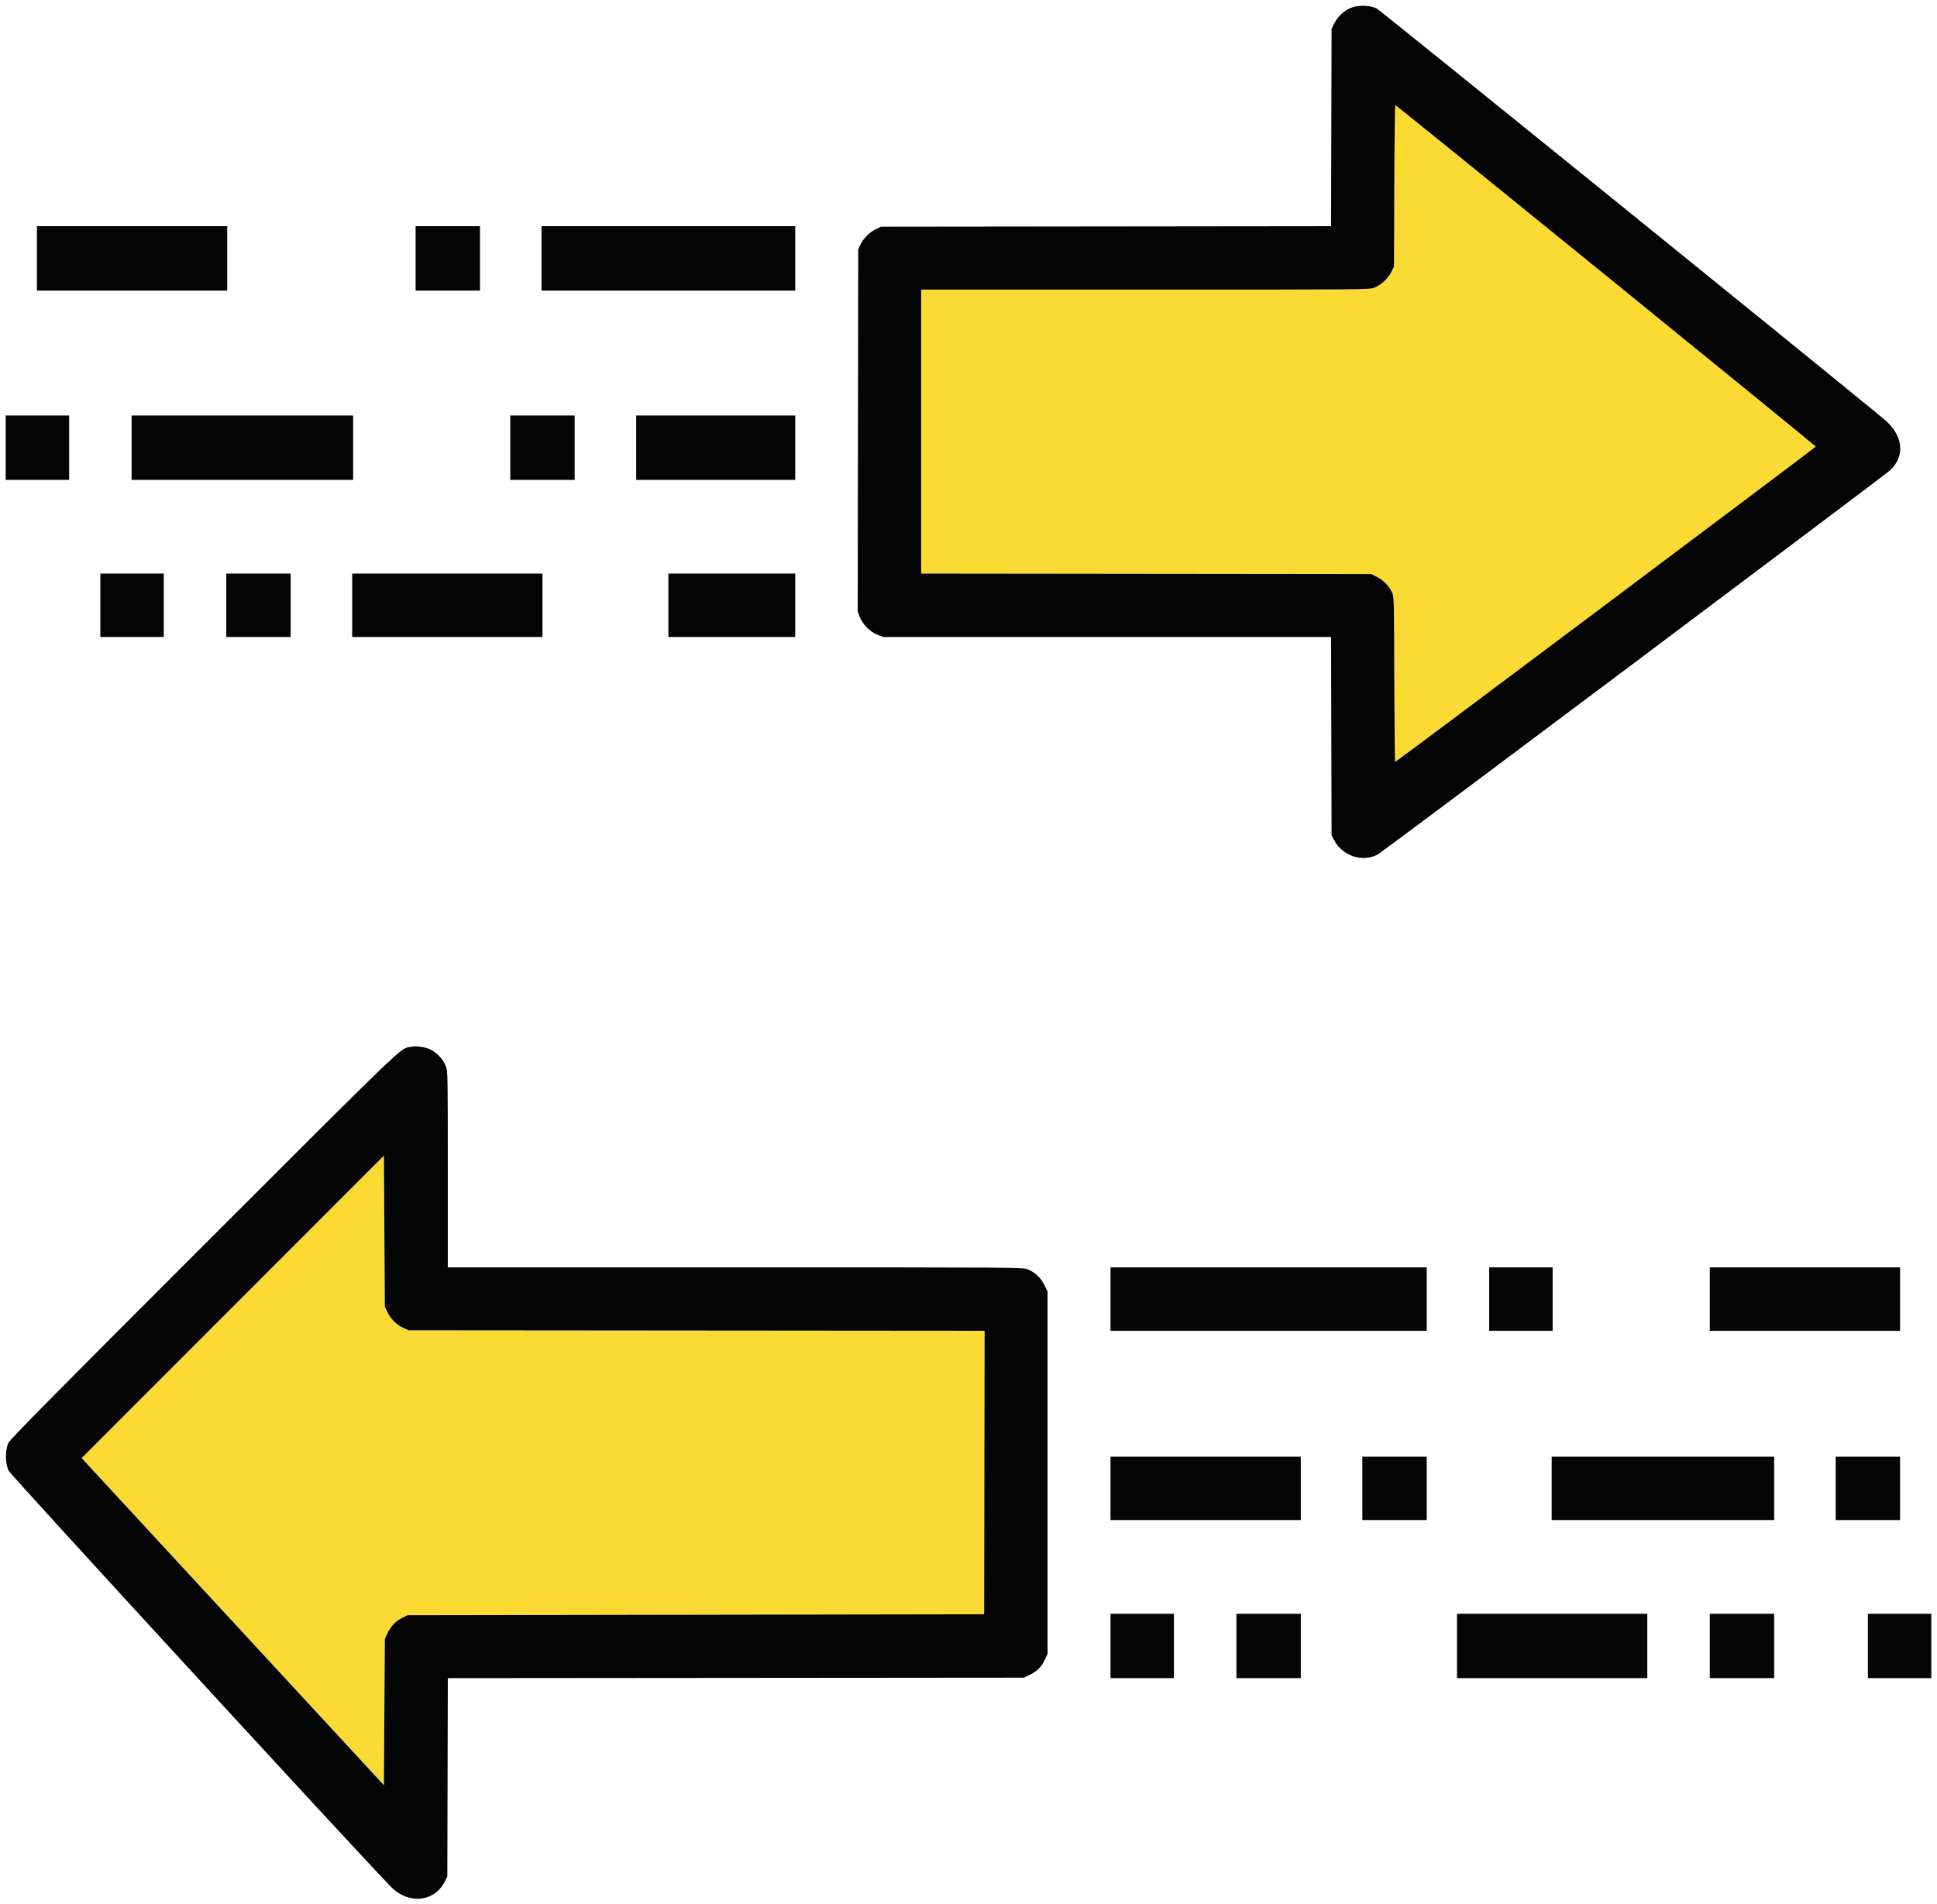 <svg id="svg" version="1.1" width="400" height="393.353" viewBox="0 0 400 393.353" xmlns="http://www.w3.org/2000/svg" xmlns:xlink="http://www.w3.org/1999/xlink" ><g id="svgg"><path id="path0" d="M287.932 38.368 L 287.879 55.034 287.331 56.149 C 286.646 57.545,285.175 58.892,283.756 59.423 C 282.685 59.823,282.608 59.824,236.454 59.824 L 190.225 59.824 190.225 89.148 L 190.225 118.471 236.706 118.522 L 283.187 118.573 284.319 119.146 C 285.641 119.816,286.860 121.061,287.456 122.351 C 287.878 123.263,287.879 123.309,287.932 140.323 C 287.961 149.704,288.042 157.380,288.111 157.380 C 288.301 157.380,374.957 92.395,374.967 92.246 C 374.978 92.082,288.355 21.701,288.142 21.701 C 288.056 21.701,287.961 29.201,287.932 38.368 M48.068 269.941 L 16.858 301.173 48.068 334.958 L 79.277 368.743 79.374 353.629 L 79.472 338.514 79.987 337.415 C 80.686 335.926,81.730 334.822,83.058 334.170 L 84.164 333.627 143.695 333.529 L 203.226 333.431 203.275 304.156 L 203.325 274.880 143.842 274.830 L 84.360 274.780 83.256 274.262 C 81.849 273.603,80.649 272.403,79.990 270.997 L 79.472 269.892 79.374 254.301 L 79.277 238.709 48.068 269.941 " stroke="none" fill="#fbdb33" fill-rule="evenodd"></path><path id="path1" d="M278.902 1.646 C 277.481 2.244,276.205 3.462,275.504 4.888 L 274.976 5.963 274.923 26.342 L 274.871 46.722 228.393 46.773 L 181.916 46.823 180.813 47.365 C 179.526 47.997,178.245 49.306,177.646 50.601 L 177.224 51.515 177.173 88.893 L 177.122 126.270 177.542 127.407 C 178.117 128.962,179.736 130.582,181.288 131.156 L 182.419 131.574 228.645 131.574 L 274.871 131.574 274.923 152.053 L 274.976 172.532 275.520 173.565 C 277.249 176.846,281.466 178.201,284.555 176.469 C 285.680 175.839,389.374 98.061,390.381 97.093 C 393.536 94.059,392.972 89.788,388.982 86.507 C 372.664 73.083,284.906 2.035,284.262 1.726 C 282.863 1.054,280.395 1.017,278.902 1.646 M331.638 56.908 C 355.473 76.273,374.972 92.174,374.967 92.246 C 374.957 92.395,288.301 157.380,288.111 157.380 C 288.042 157.380,287.961 149.704,287.932 140.323 C 287.879 123.309,287.878 123.263,287.456 122.351 C 286.860 121.061,285.641 119.816,284.319 119.146 L 283.187 118.573 236.706 118.522 L 190.225 118.471 190.225 89.148 L 190.225 59.824 236.454 59.824 C 282.608 59.824,282.685 59.823,283.756 59.423 C 285.175 58.892,286.646 57.545,287.331 56.149 L 287.879 55.034 287.932 38.368 C 287.961 29.201,288.056 21.701,288.142 21.701 C 288.229 21.701,307.802 37.544,331.638 56.908 M7.625 53.372 L 7.625 60.020 27.273 60.020 L 46.921 60.020 46.921 53.372 L 46.921 46.725 27.273 46.725 L 7.625 46.725 7.625 53.372 M85.826 53.372 L 85.826 60.020 92.473 60.020 L 99.120 60.020 99.120 53.372 L 99.120 46.725 92.473 46.725 L 85.826 46.725 85.826 53.372 M111.828 53.372 L 111.828 60.020 138.025 60.020 L 164.223 60.020 164.223 53.372 L 164.223 46.725 138.025 46.725 L 111.828 46.725 111.828 53.372 M1.173 92.473 L 1.173 99.120 7.722 99.120 L 14.272 99.120 14.272 92.473 L 14.272 85.826 7.722 85.826 L 1.173 85.826 1.173 92.473 M27.175 92.473 L 27.175 99.120 50.049 99.120 L 72.923 99.120 72.923 92.473 L 72.923 85.826 50.049 85.826 L 27.175 85.826 27.175 92.473 M105.376 92.473 L 105.376 99.120 112.023 99.120 L 118.671 99.120 118.671 92.473 L 118.671 85.826 112.023 85.826 L 105.376 85.826 105.376 92.473 M131.378 92.473 L 131.378 99.120 147.801 99.120 L 164.223 99.120 164.223 92.473 L 164.223 85.826 147.801 85.826 L 131.378 85.826 131.378 92.473 M20.723 125.024 L 20.723 131.574 27.273 131.574 L 33.822 131.574 33.822 125.024 L 33.822 118.475 27.273 118.475 L 20.723 118.475 20.723 125.024 M46.725 125.024 L 46.725 131.574 53.372 131.574 L 60.020 131.574 60.020 125.024 L 60.020 118.475 53.372 118.475 L 46.725 118.475 46.725 125.024 M72.727 125.024 L 72.727 131.574 92.375 131.574 L 112.023 131.574 112.023 125.024 L 112.023 118.475 92.375 118.475 L 72.727 118.475 72.727 125.024 M138.025 125.024 L 138.025 131.574 151.124 131.574 L 164.223 131.574 164.223 125.024 L 164.223 118.475 151.124 118.475 L 138.025 118.475 138.025 125.024 M84.796 216.232 C 82.589 216.608,84.362 214.908,42.108 257.162 C 9.591 289.678,2.116 297.248,1.736 298.045 C 1.028 299.532,1.060 302.310,1.802 303.812 C 2.255 304.728,74.229 383.071,80.709 389.702 C 84.372 393.451,89.760 392.899,91.897 388.558 L 92.375 387.586 92.427 367.108 L 92.478 346.630 151.962 346.580 L 211.445 346.530 212.744 345.890 C 214.232 345.158,215.090 344.274,215.816 342.726 L 216.325 341.642 216.325 304.199 L 216.325 266.756 215.682 265.451 C 214.911 263.884,213.687 262.736,212.192 262.177 C 211.132 261.780,210.975 261.779,151.801 261.779 L 92.473 261.779 92.473 241.552 C 92.473 221.693,92.466 221.305,92.076 220.262 C 91.349 218.320,89.386 216.637,87.488 216.328 C 85.991 216.084,85.723 216.075,84.796 216.232 M79.990 270.997 C 80.649 272.403,81.849 273.603,83.256 274.262 L 84.360 274.780 143.842 274.830 L 203.325 274.880 203.275 304.156 L 203.226 333.431 143.695 333.529 L 84.164 333.627 83.058 334.170 C 81.730 334.822,80.686 335.926,79.987 337.415 L 79.472 338.514 79.374 353.629 L 79.277 368.743 48.068 334.958 L 16.858 301.173 48.068 269.941 L 79.277 238.709 79.374 254.301 L 79.472 269.892 79.990 270.997 M229.326 268.328 L 229.326 274.878 261.975 274.878 L 294.624 274.878 294.624 268.328 L 294.624 261.779 261.975 261.779 L 229.326 261.779 229.326 268.328 M307.527 268.328 L 307.527 274.878 314.076 274.878 L 320.626 274.878 320.626 268.328 L 320.626 261.779 314.076 261.779 L 307.527 261.779 307.527 268.328 M353.079 268.328 L 353.079 274.878 372.727 274.878 L 392.375 274.878 392.375 268.328 L 392.375 261.779 372.727 261.779 L 353.079 261.779 353.079 268.328 M229.326 307.429 L 229.326 313.978 248.974 313.978 L 268.622 313.978 268.622 307.429 L 268.622 300.880 248.974 300.880 L 229.326 300.880 229.326 307.429 M281.329 307.429 L 281.329 313.978 287.977 313.978 L 294.624 313.978 294.624 307.429 L 294.624 300.880 287.977 300.880 L 281.329 300.880 281.329 307.429 M320.430 307.429 L 320.430 313.978 343.402 313.978 L 366.373 313.978 366.373 307.429 L 366.373 300.880 343.402 300.880 L 320.430 300.880 320.430 307.429 M379.081 307.429 L 379.081 313.978 385.728 313.978 L 392.375 313.978 392.375 307.429 L 392.375 300.880 385.728 300.880 L 379.081 300.880 379.081 307.429 M229.326 339.980 L 229.326 346.628 235.875 346.628 L 242.424 346.628 242.424 339.980 L 242.424 333.333 235.875 333.333 L 229.326 333.333 229.326 339.980 M255.327 339.980 L 255.327 346.628 261.975 346.628 L 268.622 346.628 268.622 339.980 L 268.622 333.333 261.975 333.333 L 255.327 333.333 255.327 339.980 M300.880 339.980 L 300.880 346.628 320.528 346.628 L 340.176 346.628 340.176 339.980 L 340.176 333.333 320.528 333.333 L 300.880 333.333 300.880 339.980 M353.079 339.980 L 353.079 346.628 359.726 346.628 L 366.373 346.628 366.373 339.980 L 366.373 333.333 359.726 333.333 L 353.079 333.333 353.079 339.980 M385.728 339.980 L 385.728 346.628 392.278 346.628 L 398.827 346.628 398.827 339.980 L 398.827 333.333 392.278 333.333 L 385.728 333.333 385.728 339.980 " stroke="none" fill="#040404" fill-rule="evenodd"></path></g></svg>
